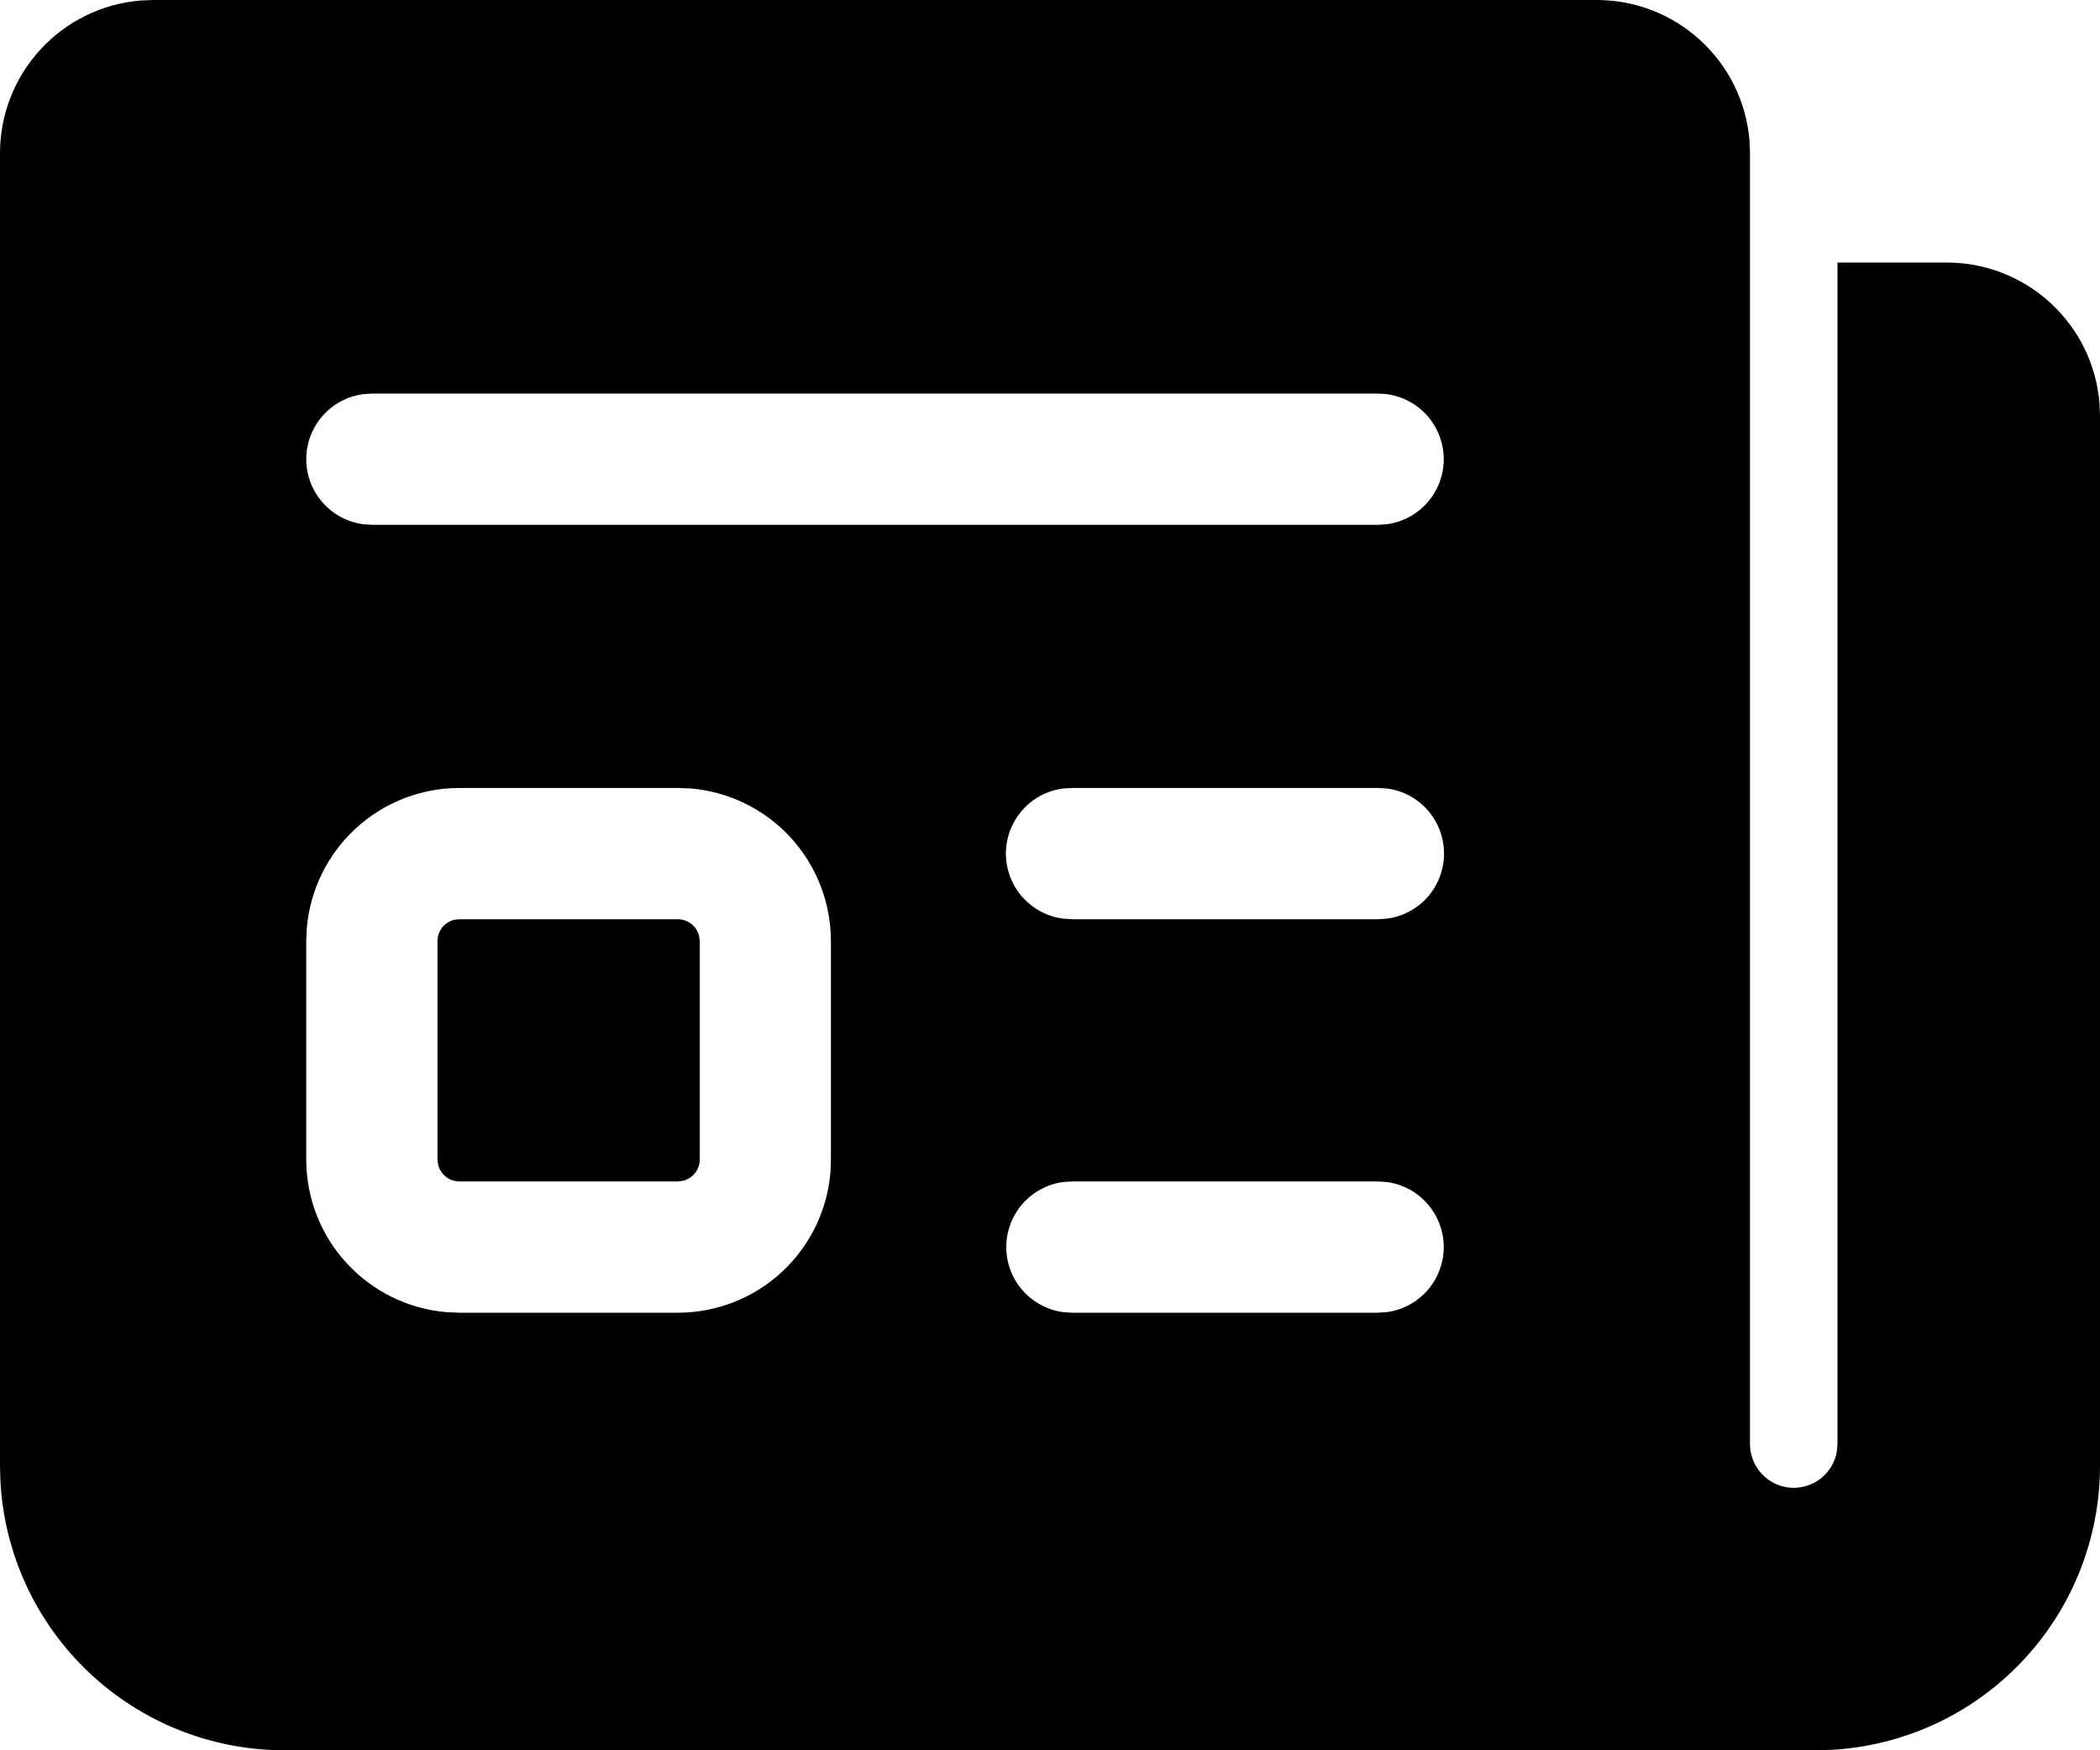 <svg width="24" height="20" viewBox="0 0 24 20" fill="none" xmlns="http://www.w3.org/2000/svg">
<path d="M20 1.75V16.5C20 16.625 20.046 16.745 20.131 16.838C20.215 16.93 20.33 16.988 20.455 16.999C20.579 17.01 20.703 16.974 20.803 16.899C20.902 16.823 20.97 16.713 20.992 16.59L21 16.5V3H22.25C22.689 3 23.112 3.165 23.435 3.463C23.759 3.76 23.958 4.168 23.994 4.606L24 4.75V16.75C24 17.58 23.682 18.379 23.112 18.982C22.542 19.586 21.763 19.948 20.934 19.995L20.75 20H3.25C2.42 20 1.621 19.682 1.018 19.112C0.414 18.542 0.052 17.763 0.005 16.934L0 16.75V1.75C1.64046e-05 1.311 0.165 0.888 0.463 0.565C0.76 0.242 1.168 0.042 1.606 0.006L1.75 0H18.25C18.689 1.64046e-05 19.112 0.165 19.435 0.463C19.759 0.76 19.958 1.168 19.994 1.606L20 1.75ZM7.747 9.004H5.25C4.811 9.004 4.388 9.169 4.065 9.467C3.742 9.764 3.542 10.172 3.506 10.61L3.5 10.754V13.25C3.5 13.689 3.665 14.112 3.963 14.435C4.26 14.758 4.668 14.958 5.106 14.994L5.25 15H7.747C8.186 15 8.61 14.835 8.933 14.537C9.256 14.239 9.455 13.831 9.491 13.393L9.496 13.25V10.754C9.496 10.315 9.331 9.891 9.034 9.568C8.736 9.245 8.328 9.045 7.89 9.009L7.747 9.004ZM15.75 13.5H12.25L12.148 13.507C11.969 13.532 11.804 13.621 11.685 13.757C11.566 13.894 11.5 14.069 11.5 14.25C11.5 14.431 11.566 14.606 11.685 14.743C11.804 14.879 11.969 14.968 12.148 14.993L12.25 15H15.75L15.852 14.993C16.032 14.968 16.196 14.879 16.315 14.743C16.434 14.606 16.5 14.431 16.5 14.25C16.5 14.069 16.434 13.894 16.315 13.757C16.196 13.621 16.032 13.532 15.852 13.507L15.75 13.5ZM5.25 10.504H7.747C7.803 10.504 7.858 10.523 7.902 10.558C7.946 10.593 7.977 10.641 7.99 10.696L7.997 10.754V13.25C7.997 13.306 7.978 13.361 7.943 13.405C7.908 13.449 7.859 13.48 7.804 13.493L7.747 13.5H5.25C5.194 13.5 5.139 13.481 5.095 13.446C5.051 13.411 5.02 13.362 5.007 13.307L5 13.25V10.754C5 10.697 5.019 10.643 5.054 10.598C5.089 10.554 5.138 10.523 5.193 10.51L5.25 10.504ZM15.75 9.004H12.25L12.148 9.01C11.968 9.034 11.802 9.122 11.682 9.259C11.563 9.396 11.496 9.572 11.496 9.754C11.496 9.935 11.563 10.111 11.682 10.248C11.802 10.384 11.968 10.473 12.148 10.497L12.25 10.504H15.75L15.852 10.497C16.032 10.473 16.198 10.384 16.318 10.248C16.437 10.111 16.503 9.935 16.503 9.754C16.503 9.572 16.437 9.396 16.318 9.259C16.198 9.122 16.032 9.034 15.852 9.01L15.75 9.004ZM15.75 4.497H4.25L4.148 4.504C3.968 4.529 3.804 4.618 3.685 4.754C3.566 4.891 3.5 5.066 3.5 5.247C3.5 5.428 3.566 5.603 3.685 5.74C3.804 5.876 3.968 5.965 4.148 5.99L4.25 5.997H15.75L15.852 5.99C16.032 5.965 16.196 5.876 16.315 5.74C16.434 5.603 16.5 5.428 16.5 5.247C16.5 5.066 16.434 4.891 16.315 4.754C16.196 4.618 16.032 4.529 15.852 4.504L15.75 4.497Z" fill="currentColor"/>
</svg>
